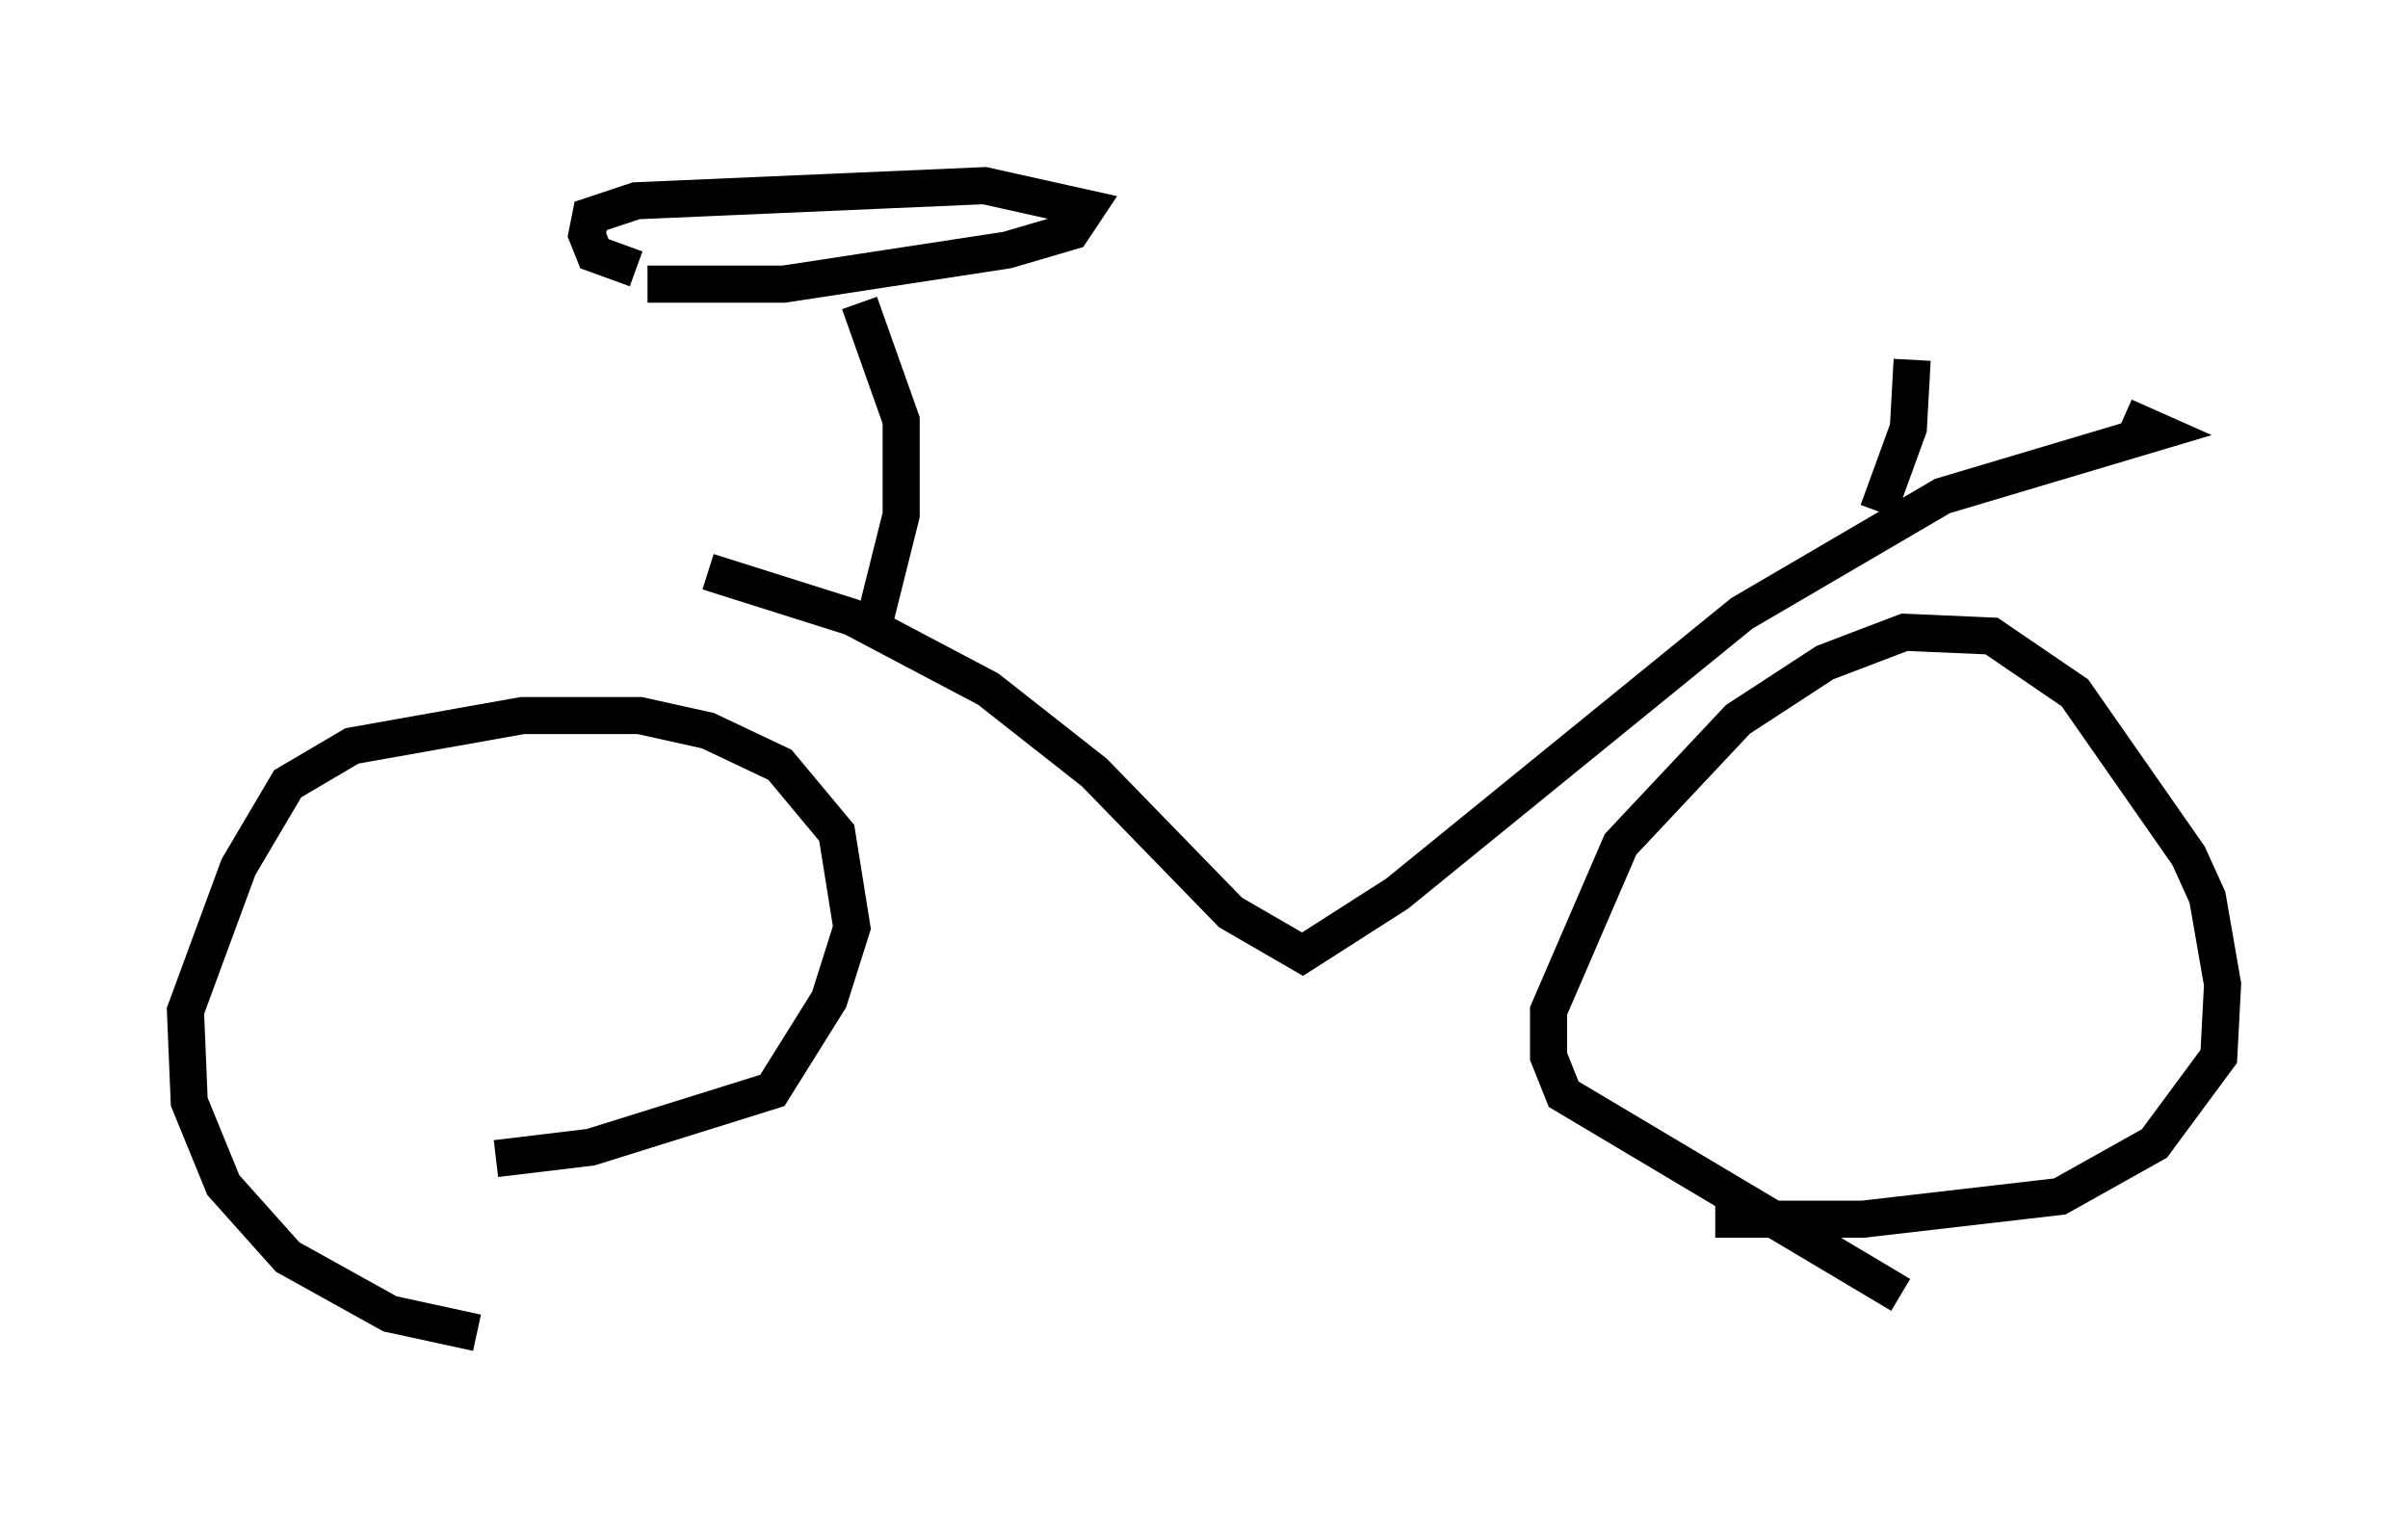 <?xml version="1.0" encoding="utf-8" ?>
<svg baseProfile="full" height="40.932" version="1.1" width="64.921" xmlns="http://www.w3.org/2000/svg" xmlns:ev="http://www.w3.org/2001/xml-events" xmlns:xlink="http://www.w3.org/1999/xlink"><defs /><rect fill="white" height="40.932" width="64.921" x="0" y="0" /><path d="M16.025, 35.932 m-3.165, 0.0 l-2.348, -0.51 -2.756, -1.531 l-1.735, -1.94 -0.919, -2.246 l-0.102, -2.45 1.429, -3.879 l1.327, -2.246 1.735, -1.021 l4.594, -0.817 3.165, 0.0 l1.838, 0.408 1.94, 0.919 l1.531, 1.838 0.408, 2.552 l-0.613, 1.94 -1.531, 2.45 l-4.9, 1.531 -2.552, 0.306 m37.873, 3.675 l-9.086, -5.41 -0.408, -1.021 l0.0, -1.225 1.94, -4.492 l3.165, -3.369 2.348, -1.531 l2.144, -0.817 2.348, 0.102 l2.246, 1.531 3.063, 4.39 l0.51, 1.123 0.408, 2.348 l-0.102, 1.94 -1.735, 2.348 l-2.552, 1.429 -5.308, 0.613 l-3.981, 0.0 m-27.154, -17.456 l3.879, 1.225 3.675, 1.94 l2.858, 2.246 3.675, 3.777 l1.94, 1.123 2.552, -1.633 l9.29, -7.554 5.41, -3.165 l5.819, -1.735 -0.919, -0.408 m-33.688, 5.513 l0.715, -2.858 0.0, -2.552 l-1.123, -3.165 m-6.023, -0.919 l-1.123, -0.408 -0.204, -0.51 l0.102, -0.51 1.225, -0.408 l9.392, -0.408 2.756, 0.613 l-0.408, 0.613 -1.735, 0.51 l-6.023, 0.919 -3.675, 0.0 m33.177, 6.125 l0.817, -2.246 0.102, -1.838 " fill="none" stroke="black" stroke-width="1" /></svg>